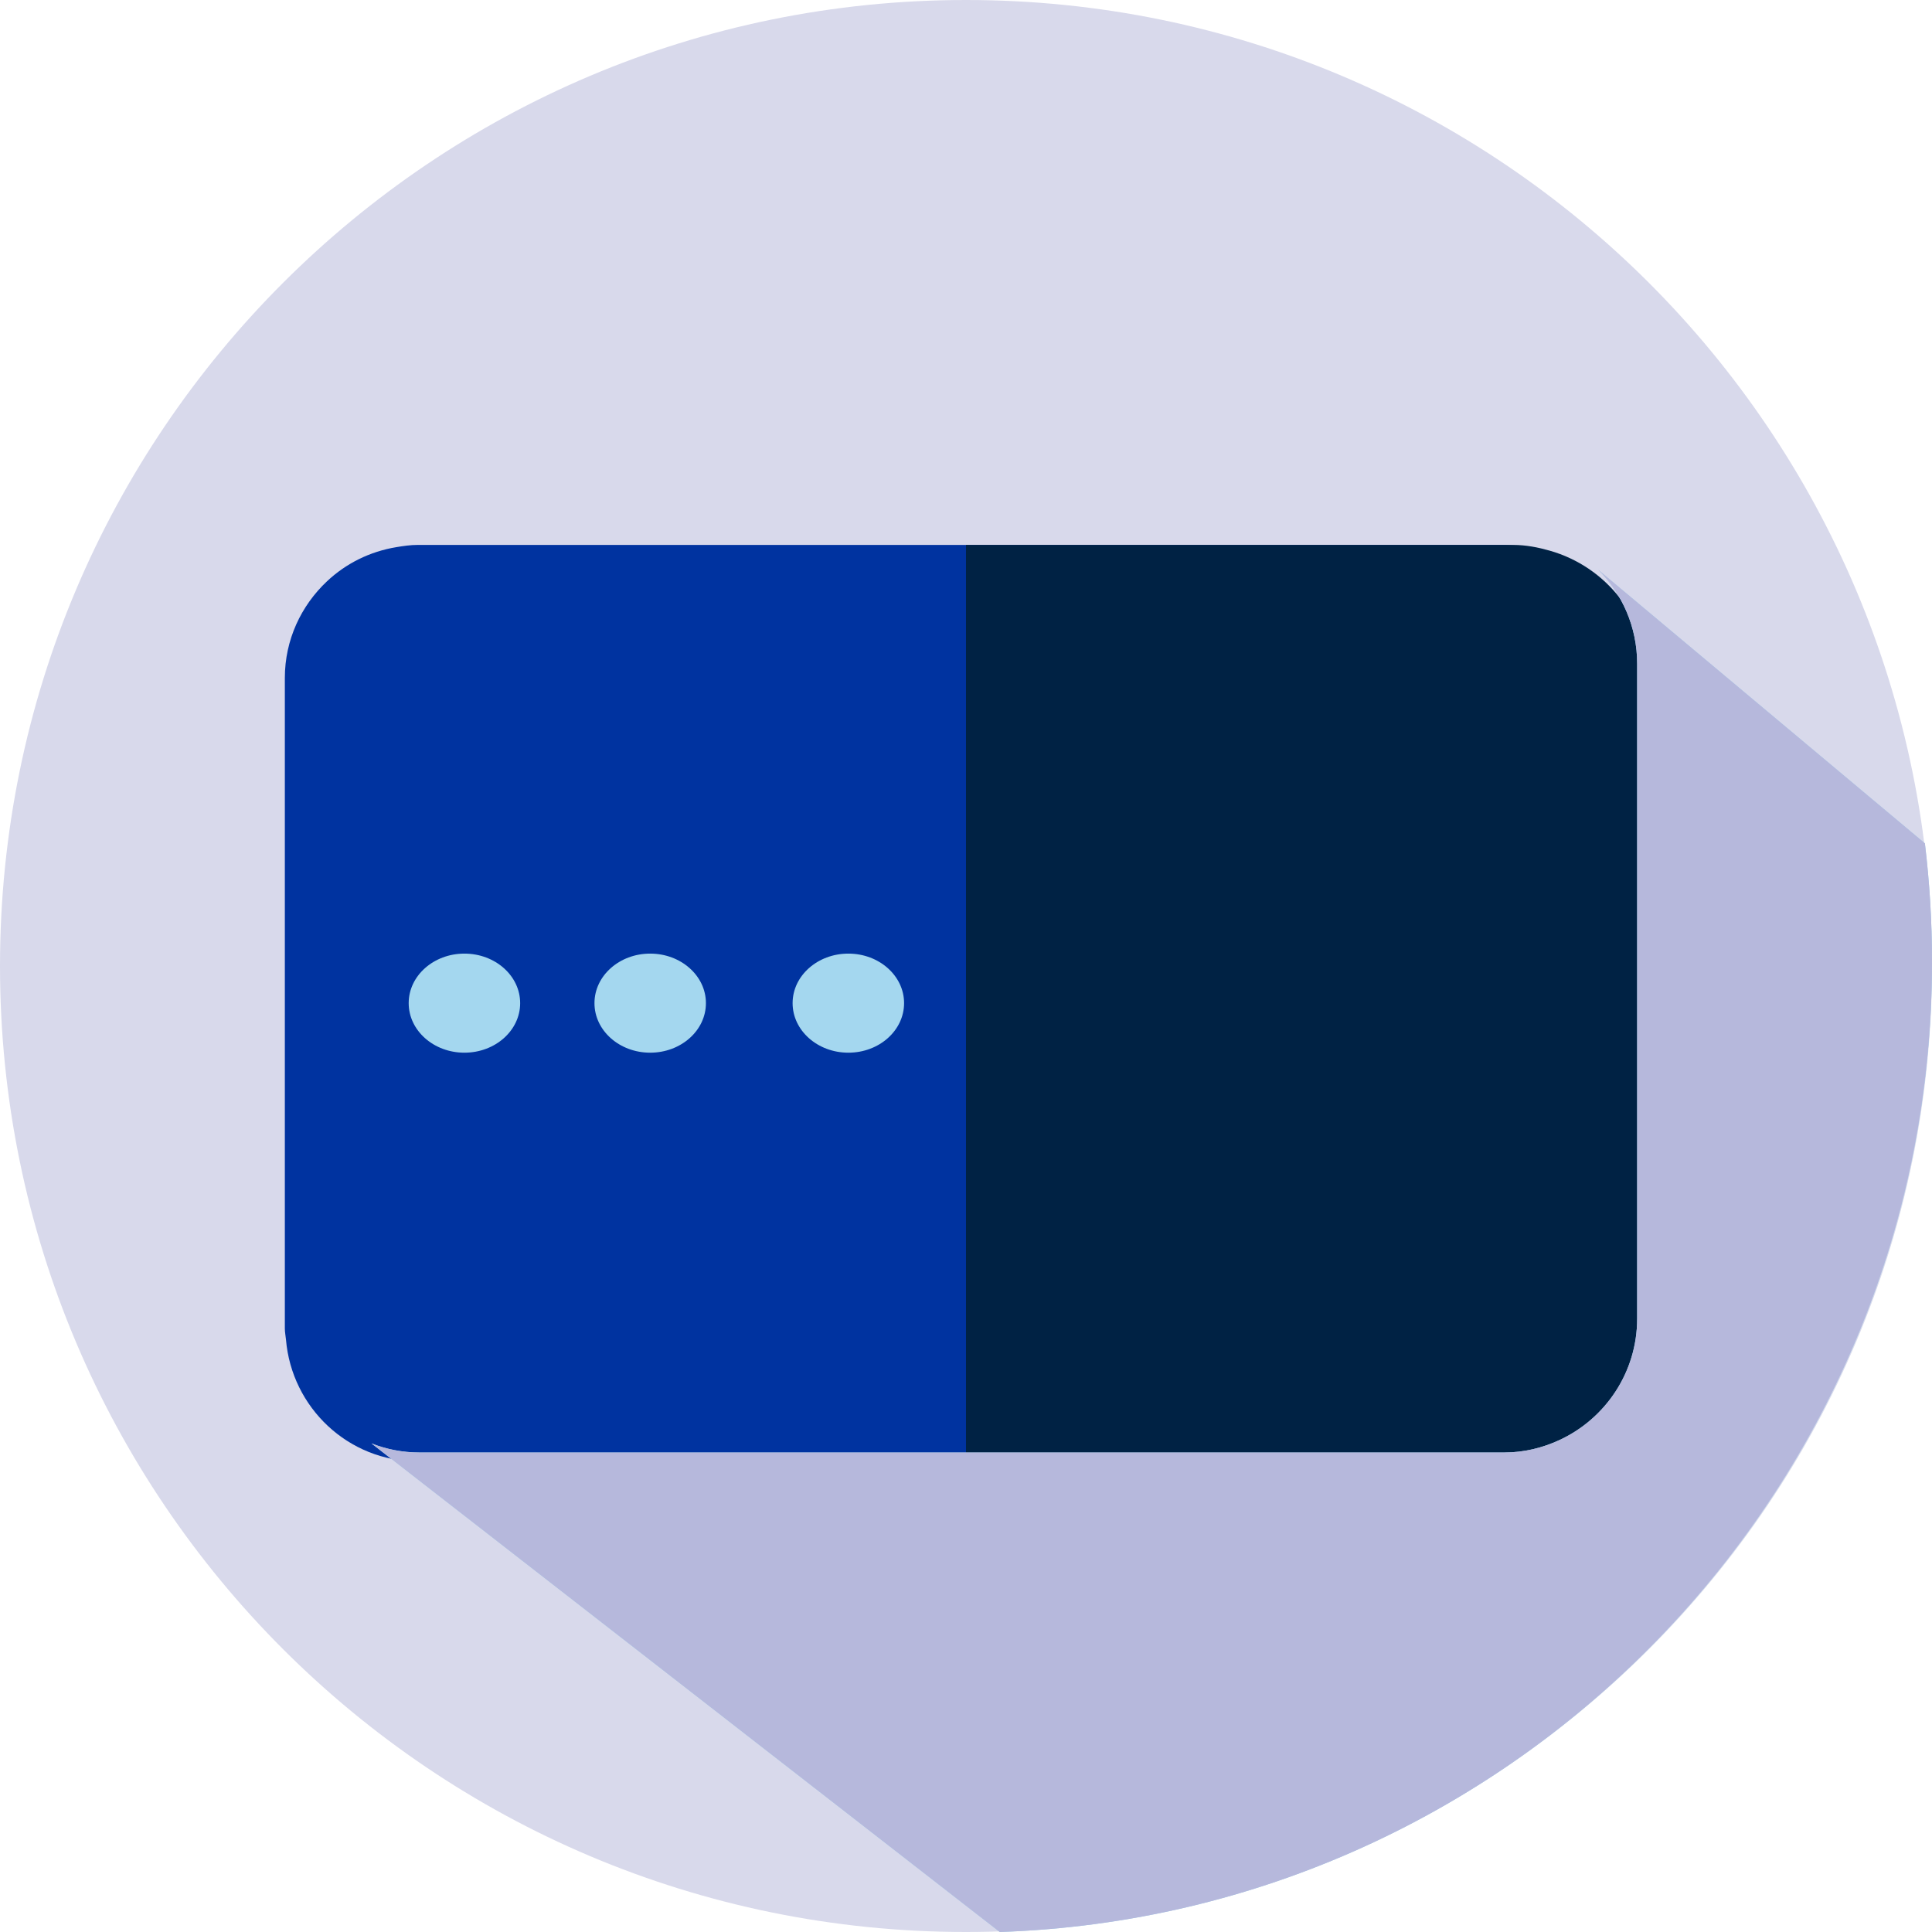 <?xml version="1.0" encoding="UTF-8"?>
<svg width="99px" height="99px" viewBox="0 0 99 99" version="1.1" xmlns="http://www.w3.org/2000/svg" xmlns:xlink="http://www.w3.org/1999/xlink">
    <title>7A9C3361-993B-4C63-AA1F-CE420FE6CA67</title>
    <g id="booking-tabs" stroke="none" stroke-width="1" fill="none" fill-rule="evenodd">
        <g id="cruise" transform="translate(-163, -210)">
            <g id="Group-4-Copy" transform="translate(163, 210)">
                <path d="M99,49.501 C99,22.163 76.838,0 49.5,0 C22.162,0 0,22.163 0,49.501 C0,76.837 22.162,99 49.5,99 C76.838,99 99,76.837 99,49.501" id="Fill-56" fill="#D8D9EB"></path>
                <path d="M78.825,28.218 C78.232,28.048 77.614,27.923 76.965,27.923 L21.403,27.923 C21.03,27.923 20.672,27.977 20.316,28.036 C18.951,28.26 17.725,28.875 16.757,29.786 C15.435,31.028 14.596,32.782 14.596,34.739 L14.596,68.074 C14.596,68.268 14.636,68.451 14.654,68.643 C14.946,72.125 17.842,74.885 21.403,74.885 L76.965,74.885 C77.975,74.885 78.924,74.65 79.793,74.25 C82.131,73.174 83.769,70.816 83.769,68.074 L83.769,34.739 C83.769,31.632 81.67,29.035 78.825,28.218" id="Fill-57" fill="#0033A0"></path>
                <path d="M79.414,28.218 C78.816,28.048 78.192,27.923 77.537,27.923 L49.5,27.923 L49.5,74.885 L77.537,74.885 C78.556,74.885 79.514,74.65 80.391,74.25 C82.75,73.174 84.404,70.816 84.404,68.074 L84.404,34.739 C84.404,31.632 82.285,29.035 79.414,28.218" id="Fill-58" fill="#002244"></path>
                <path d="M43.472,48.865 C41.894,48.865 40.615,50.002 40.615,51.403 C40.615,52.806 41.894,53.942 43.472,53.942 C45.049,53.942 46.327,52.806 46.327,51.403 C46.327,50.002 45.049,48.865 43.472,48.865" id="Fill-60" fill="#A4D7EF"></path>
                <path d="M33.316,48.865 C31.74,48.865 30.462,50.002 30.462,51.403 C30.462,52.806 31.74,53.942 33.316,53.942 C34.895,53.942 36.173,52.806 36.173,51.403 C36.173,50.002 34.895,48.865 33.316,48.865" id="Fill-61" fill="#A4D7EF"></path>
                <path d="M23.797,48.865 C22.221,48.865 20.942,50.002 20.942,51.403 C20.942,52.806 22.221,53.942 23.797,53.942 C25.376,53.942 26.654,52.806 26.654,51.403 C26.654,50.002 25.376,48.865 23.797,48.865" id="Fill-62" fill="#A4D7EF"></path>
                <path d="M99,49.25 C99,47.205 98.874,45.193 98.636,43.215 L81.892,29.192 C83.123,30.425 83.892,32.122 83.892,34.01 L83.892,67.571 C83.892,70.331 82.253,72.706 79.913,73.79 C79.043,74.193 78.094,74.429 77.083,74.429 L49.282,74.429 L21.486,74.429 C20.623,74.429 19.799,74.263 19.041,73.966 L19.038,73.967 L51.23,99 C77.762,98.105 99,76.175 99,49.25" id="Fill-63" fill="#A4D7EF"></path>
                <path d="M99,49.25 C99,47.205 98.874,45.193 98.636,43.215 L81.892,29.192 C83.123,30.425 83.892,32.122 83.892,34.01 L83.892,67.571 C83.892,70.331 82.253,72.706 79.913,73.79 C79.043,74.193 78.094,74.429 77.083,74.429 L49.282,74.429 L21.486,74.429 C20.623,74.429 19.799,74.263 19.041,73.966 L19.038,73.967 L51.23,99 C77.762,98.105 99,76.175 99,49.25" id="Fill-64" fill="#B6B8DC"></path>
            </g>
        </g>
    </g>
</svg>